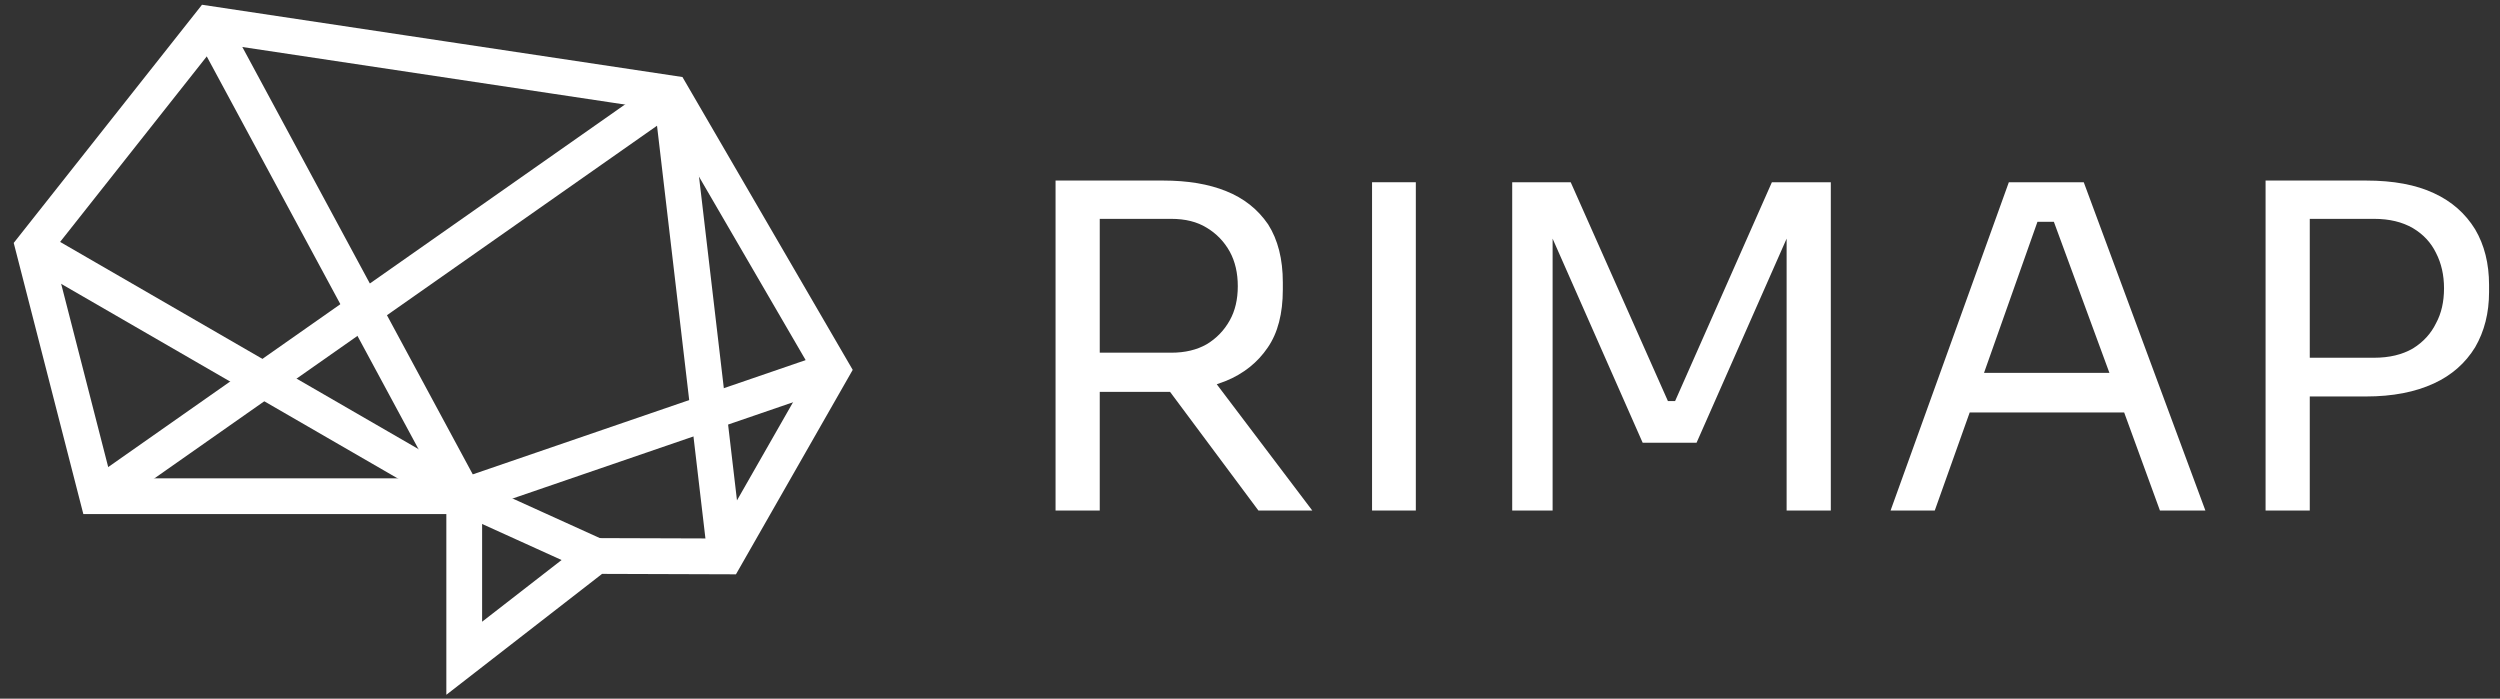 <?xml version="1.0" encoding="utf-8"?><svg id="RIMAP-logo-plavi-animacija" image-rendering="auto" baseProfile="basic" version="1.1" preserveAspectRatio="xMidYMid meet" x="0px" y="0px" width="297" height="83" xmlns="http://www.w3.org/2000/svg" viewBox="0 0 297 83" xmlns:xlink="http://www.w3.org/1999/xlink"><rect x="0" y="0" width="297" height="83" fill="#333333" stroke="none"/><g id="Scene-1" overflow="visible"><g display="none"><path id="Layer156_0_1_STROKES" stroke="#FFFFFF" stroke-width="4.25" stroke-linejoin="miter" stroke-linecap="butt" stroke-miterlimit="10" fill="none" d="M11.55 58.95L55.15 58.95 55.15 78.2 70.8 66.05 86.2 66.1 98.85 43.95 79.75 11.1 24.9 2.85 3.95 29.35 11.55 58.95Z"/><animate attributeName="display" repeatCount="indefinite" dur="2s" keyTimes="0;.979;1" values="none;inline;inline"/></g><g><path id="Layer155_0_1_STROKES" stroke="#FFFFFF" stroke-width="4.25" stroke-linejoin="miter" stroke-linecap="butt" stroke-miterlimit="10" fill="none" d="M11.55 58.95L55.15 58.95 55.15 78.2 70.8 66.05 86.2 66.1 98.85 43.95 79.75 11.1 24.9 2.85 3.95 29.35 11.55 58.95Z"/><animate attributeName="display" repeatCount="indefinite" dur="2s" keyTimes="0;.979;1" values="inline;none;none"/></g><g display="none"><path id="Layer154_0_1_STROKES" stroke="#FFFFFF" stroke-width="4.25" stroke-linejoin="miter" stroke-linecap="butt" stroke-miterlimit="10" fill="none" d="M24.9 2.85L55.15 58.95 98.85 43.95"/><animate attributeName="display" repeatCount="indefinite" dur="2s" keyTimes="0;.979;1" values="none;inline;inline"/></g><g display="none"><path id="Layer153_0_1_STROKES" stroke="#FFFFFF" stroke-width="4.25" stroke-linejoin="miter" stroke-linecap="butt" stroke-miterlimit="10" fill="none" d="M24.9 2.85L55.15 57.45 98.85 43.95"/><animate attributeName="display" repeatCount="indefinite" dur="2s" keyTimes="0;.958;.979;1" values="none;inline;none;none"/></g><g display="none"><path id="Layer152_0_1_STROKES" stroke="#FFFFFF" stroke-width="4.25" stroke-linejoin="miter" stroke-linecap="butt" stroke-miterlimit="10" fill="none" d="M24.9 2.85L55.1 56 98.85 43.95"/><animate attributeName="display" repeatCount="indefinite" dur="2s" keyTimes="0;.938;.958;1" values="none;inline;none;none"/></g><g display="none"><path id="Layer151_0_1_STROKES" stroke="#FFFFFF" stroke-width="4.25" stroke-linejoin="miter" stroke-linecap="butt" stroke-miterlimit="10" fill="none" d="M24.9 2.85L55.1 54.5 98.85 43.95"/><animate attributeName="display" repeatCount="indefinite" dur="2s" keyTimes="0;.917;.938;1" values="none;inline;none;none"/></g><g display="none"><path id="Layer150_0_1_STROKES" stroke="#FFFFFF" stroke-width="4.25" stroke-linejoin="miter" stroke-linecap="butt" stroke-miterlimit="10" fill="none" d="M24.9 2.85L55.1 53.05 98.85 43.95"/><animate attributeName="display" repeatCount="indefinite" dur="2s" keyTimes="0;.896;.917;1" values="none;inline;none;none"/></g><g display="none"><path id="Layer149_0_1_STROKES" stroke="#FFFFFF" stroke-width="4.25" stroke-linejoin="miter" stroke-linecap="butt" stroke-miterlimit="10" fill="none" d="M24.9 2.85L55.05 51.55 98.85 43.95"/><animate attributeName="display" repeatCount="indefinite" dur="2s" keyTimes="0;.875;.896;1" values="none;inline;none;none"/></g><g display="none"><path id="Layer148_0_1_STROKES" stroke="#FFFFFF" stroke-width="4.25" stroke-linejoin="miter" stroke-linecap="butt" stroke-miterlimit="10" fill="none" d="M24.9 2.85L55.05 50.05 98.85 43.95"/><animate attributeName="display" repeatCount="indefinite" dur="2s" keyTimes="0;.854;.875;1" values="none;inline;none;none"/></g><g display="none"><path id="Layer147_0_1_STROKES" stroke="#FFFFFF" stroke-width="4.25" stroke-linejoin="miter" stroke-linecap="butt" stroke-miterlimit="10" fill="none" d="M24.9 2.85L55 48.6 98.85 43.95"/><animate attributeName="display" repeatCount="indefinite" dur="2s" keyTimes="0;.833;.854;1" values="none;inline;none;none"/></g><g display="none"><path id="Layer146_0_1_STROKES" stroke="#FFFFFF" stroke-width="4.25" stroke-linejoin="miter" stroke-linecap="butt" stroke-miterlimit="10" fill="none" d="M24.9 2.85L55 47.1 98.85 43.95"/><animate attributeName="display" repeatCount="indefinite" dur="2s" keyTimes="0;.813;.833;1" values="none;inline;none;none"/></g><g display="none"><path id="Layer145_0_1_STROKES" stroke="#FFFFFF" stroke-width="4.25" stroke-linejoin="miter" stroke-linecap="butt" stroke-miterlimit="10" fill="none" d="M24.9 2.85L57.4 46.7 98.85 43.95"/><animate attributeName="display" repeatCount="indefinite" dur="2s" keyTimes="0;.792;.813;1" values="none;inline;none;none"/></g><g display="none"><path id="Layer144_0_1_STROKES" stroke="#FFFFFF" stroke-width="4.25" stroke-linejoin="miter" stroke-linecap="butt" stroke-miterlimit="10" fill="none" d="M24.9 2.9L59.75 46.4 98.85 44"/><animate attributeName="display" repeatCount="indefinite" dur="2s" keyTimes="0;.771;.792;1" values="none;inline;none;none"/></g><g display="none"><path id="Layer143_0_1_STROKES" stroke="#FFFFFF" stroke-width="4.25" stroke-linejoin="miter" stroke-linecap="butt" stroke-miterlimit="10" fill="none" d="M24.9 2.85L62.15 45.95 98.85 43.95"/><animate attributeName="display" repeatCount="indefinite" dur="2s" keyTimes="0;.75;.771;1" values="none;inline;none;none"/></g><g display="none"><path id="Layer142_0_1_STROKES" stroke="#FFFFFF" stroke-width="4.25" stroke-linejoin="miter" stroke-linecap="butt" stroke-miterlimit="10" fill="none" d="M24.9 2.85L64.5 45.55 98.85 43.95"/><animate attributeName="display" repeatCount="indefinite" dur="2s" keyTimes="0;.729;.75;1" values="none;inline;none;none"/></g><g display="none"><path id="Layer141_0_1_STROKES" stroke="#FFFFFF" stroke-width="4.25" stroke-linejoin="miter" stroke-linecap="butt" stroke-miterlimit="10" fill="none" d="M24.9 2.85L66.9 45.15 98.85 43.95"/><animate attributeName="display" repeatCount="indefinite" dur="2s" keyTimes="0;.708;.729;1" values="none;inline;none;none"/></g><g display="none"><path id="Layer140_0_1_STROKES" stroke="#FFFFFF" stroke-width="4.25" stroke-linejoin="miter" stroke-linecap="butt" stroke-miterlimit="10" fill="none" d="M24.9 2.85L69.25 44.8 98.85 43.95"/><animate attributeName="display" repeatCount="indefinite" dur="2s" keyTimes="0;.688;.708;1" values="none;inline;none;none"/></g><g display="none"><path id="Layer139_0_1_STROKES" stroke="#FFFFFF" stroke-width="4.25" stroke-linejoin="miter" stroke-linecap="butt" stroke-miterlimit="10" fill="none" d="M24.9 2.9L71.65 44.45 98.85 44"/><animate attributeName="display" repeatCount="indefinite" dur="2s" keyTimes="0;.667;.688;1" values="none;inline;none;none"/></g><g display="none"><path id="Layer138_0_1_STROKES" stroke="#FFFFFF" stroke-width="4.25" stroke-linejoin="miter" stroke-linecap="butt" stroke-miterlimit="10" fill="none" d="M24.9 2.85L74 44 98.85 43.95"/><animate attributeName="display" repeatCount="indefinite" dur="2s" keyTimes="0;.646;.667;1" values="none;inline;none;none"/></g><g display="none"><path id="Layer137_0_1_STROKES" stroke="#FFFFFF" stroke-width="4.25" stroke-linejoin="miter" stroke-linecap="butt" stroke-miterlimit="10" fill="none" d="M24.9 2.85L72.3 44 98.85 43.95"/><animate attributeName="display" repeatCount="indefinite" dur="2s" keyTimes="0;.625;.646;1" values="none;inline;none;none"/></g><g display="none"><path id="Layer136_0_1_STROKES" stroke="#FFFFFF" stroke-width="4.25" stroke-linejoin="miter" stroke-linecap="butt" stroke-miterlimit="10" fill="none" d="M24.9 2.85L70.6 44 98.85 43.95"/><animate attributeName="display" repeatCount="indefinite" dur="2s" keyTimes="0;.604;.625;1" values="none;inline;none;none"/></g><g display="none"><path id="Layer135_0_1_STROKES" stroke="#FFFFFF" stroke-width="4.25" stroke-linejoin="miter" stroke-linecap="butt" stroke-miterlimit="10" fill="none" d="M24.9 2.85L68.9 44 98.85 43.95"/><animate attributeName="display" repeatCount="indefinite" dur="2s" keyTimes="0;.583;.604;1" values="none;inline;none;none"/></g><g display="none"><path id="Layer134_0_1_STROKES" stroke="#FFFFFF" stroke-width="4.25" stroke-linejoin="miter" stroke-linecap="butt" stroke-miterlimit="10" fill="none" d="M24.9 2.85L67.25 44 98.85 43.95"/><animate attributeName="display" repeatCount="indefinite" dur="2s" keyTimes="0;.563;.583;1" values="none;inline;none;none"/></g><g display="none"><path id="Layer133_0_1_STROKES" stroke="#FFFFFF" stroke-width="4.25" stroke-linejoin="miter" stroke-linecap="butt" stroke-miterlimit="10" fill="none" d="M24.9 2.85L65.55 44 98.85 43.95"/><animate attributeName="display" repeatCount="indefinite" dur="2s" keyTimes="0;.542;.563;1" values="none;inline;none;none"/></g><g display="none"><path id="Layer132_0_1_STROKES" stroke="#FFFFFF" stroke-width="4.25" stroke-linejoin="miter" stroke-linecap="butt" stroke-miterlimit="10" fill="none" d="M24.9 2.85L63.85 44 98.85 43.95"/><animate attributeName="display" repeatCount="indefinite" dur="2s" keyTimes="0;.521;.542;1" values="none;inline;none;none"/></g><g display="none"><path id="Layer131_0_1_STROKES" stroke="#FFFFFF" stroke-width="4.25" stroke-linejoin="miter" stroke-linecap="butt" stroke-miterlimit="10" fill="none" d="M24.9 2.85L62.15 44 98.85 43.95"/><animate attributeName="display" repeatCount="indefinite" dur="2s" keyTimes="0;.5;.521;1" values="none;inline;none;none"/></g><g display="none"><path id="Layer130_0_1_STROKES" stroke="#FFFFFF" stroke-width="4.25" stroke-linejoin="miter" stroke-linecap="butt" stroke-miterlimit="10" fill="none" d="M24.9 2.85L60.45 44 98.85 43.95"/><animate attributeName="display" repeatCount="indefinite" dur="2s" keyTimes="0;.479;.5;1" values="none;inline;none;none"/></g><g display="none"><path id="Layer129_0_1_STROKES" stroke="#FFFFFF" stroke-width="4.25" stroke-linejoin="miter" stroke-linecap="butt" stroke-miterlimit="10" fill="none" d="M24.9 2.85L62.45 42.6 98.85 43.95"/><animate attributeName="display" repeatCount="indefinite" dur="2s" keyTimes="0;.458;.479;1" values="none;inline;none;none"/></g><g display="none"><path id="Layer128_0_1_STROKES" stroke="#FFFFFF" stroke-width="4.25" stroke-linejoin="miter" stroke-linecap="butt" stroke-miterlimit="10" fill="none" d="M24.9 2.85L64.4 41.15 98.85 43.95"/><animate attributeName="display" repeatCount="indefinite" dur="2s" keyTimes="0;.438;.458;1" values="none;inline;none;none"/></g><g display="none"><path id="Layer127_0_1_STROKES" stroke="#FFFFFF" stroke-width="4.25" stroke-linejoin="miter" stroke-linecap="butt" stroke-miterlimit="10" fill="none" d="M24.9 2.85L66.4 39.75 98.85 43.95"/><animate attributeName="display" repeatCount="indefinite" dur="2s" keyTimes="0;.417;.438;1" values="none;inline;none;none"/></g><g display="none"><path id="Layer126_0_1_STROKES" stroke="#FFFFFF" stroke-width="4.25" stroke-linejoin="miter" stroke-linecap="butt" stroke-miterlimit="10" fill="none" d="M24.9 2.85L68.35 38.3 98.85 43.95"/><animate attributeName="display" repeatCount="indefinite" dur="2s" keyTimes="0;.396;.417;1" values="none;inline;none;none"/></g><g display="none"><path id="Layer125_0_1_STROKES" stroke="#FFFFFF" stroke-width="4.25" stroke-linejoin="miter" stroke-linecap="butt" stroke-miterlimit="10" fill="none" d="M24.9 2.85L70.35 36.9 98.85 43.95"/><animate attributeName="display" repeatCount="indefinite" dur="2s" keyTimes="0;.375;.396;1" values="none;inline;none;none"/></g><g display="none"><path id="Layer124_0_1_STROKES" stroke="#FFFFFF" stroke-width="4.25" stroke-linejoin="miter" stroke-linecap="butt" stroke-miterlimit="10" fill="none" d="M24.9 2.85L72.3 35.45 98.85 43.95"/><animate attributeName="display" repeatCount="indefinite" dur="2s" keyTimes="0;.354;.375;1" values="none;inline;none;none"/></g><g display="none"><path id="Layer123_0_1_STROKES" stroke="#FFFFFF" stroke-width="4.25" stroke-linejoin="miter" stroke-linecap="butt" stroke-miterlimit="10" fill="none" d="M24.9 2.85L74.3 34.05 98.85 43.95"/><animate attributeName="display" repeatCount="indefinite" dur="2s" keyTimes="0;.333;.354;1" values="none;inline;none;none"/></g><g display="none"><path id="Layer122_0_1_STROKES" stroke="#FFFFFF" stroke-width="4.25" stroke-linejoin="miter" stroke-linecap="butt" stroke-miterlimit="10" fill="none" d="M24.9 2.85L76.25 32.6 98.85 43.95"/><animate attributeName="display" repeatCount="indefinite" dur="2s" keyTimes="0;.313;.333;1" values="none;inline;none;none"/></g><g display="none"><path id="Layer121_0_1_STROKES" stroke="#FFFFFF" stroke-width="4.25" stroke-linejoin="miter" stroke-linecap="butt" stroke-miterlimit="10" fill="none" d="M24.9 2.85L73.3 33.95 98.85 43.95"/><animate attributeName="display" repeatCount="indefinite" dur="2s" keyTimes="0;.292;.313;1" values="none;inline;none;none"/></g><g display="none"><path id="Layer120_0_1_STROKES" stroke="#FFFFFF" stroke-width="4.25" stroke-linejoin="miter" stroke-linecap="butt" stroke-miterlimit="10" fill="none" d="M24.9 2.85L70.3 35.35 98.85 43.95"/><animate attributeName="display" repeatCount="indefinite" dur="2s" keyTimes="0;.271;.292;1" values="none;inline;none;none"/></g><g display="none"><path id="Layer119_0_1_STROKES" stroke="#FFFFFF" stroke-width="4.25" stroke-linejoin="miter" stroke-linecap="butt" stroke-miterlimit="10" fill="none" d="M24.9 2.85L67.35 36.7 98.85 43.95"/><animate attributeName="display" repeatCount="indefinite" dur="2s" keyTimes="0;.25;.271;1" values="none;inline;none;none"/></g><g display="none"><path id="Layer118_0_1_STROKES" stroke="#FFFFFF" stroke-width="4.25" stroke-linejoin="miter" stroke-linecap="butt" stroke-miterlimit="10" fill="none" d="M24.9 2.85L64.35 38.05 98.85 43.95"/><animate attributeName="display" repeatCount="indefinite" dur="2s" keyTimes="0;.229;.25;1" values="none;inline;none;none"/></g><g display="none"><path id="Layer117_0_1_STROKES" stroke="#FFFFFF" stroke-width="4.25" stroke-linejoin="miter" stroke-linecap="butt" stroke-miterlimit="10" fill="none" d="M24.9 2.85L61.4 39.4 98.85 43.95"/><animate attributeName="display" repeatCount="indefinite" dur="2s" keyTimes="0;.208;.229;1" values="none;inline;none;none"/></g><g display="none"><path id="Layer116_0_1_STROKES" stroke="#FFFFFF" stroke-width="4.25" stroke-linejoin="miter" stroke-linecap="butt" stroke-miterlimit="10" fill="none" d="M24.9 2.85L58.4 40.8 98.85 43.95"/><animate attributeName="display" repeatCount="indefinite" dur="2s" keyTimes="0;.188;.208;1" values="none;inline;none;none"/></g><g display="none"><path id="Layer115_0_1_STROKES" stroke="#FFFFFF" stroke-width="4.25" stroke-linejoin="miter" stroke-linecap="butt" stroke-miterlimit="10" fill="none" d="M24.9 2.85L55.45 42.15 98.85 43.95"/><animate attributeName="display" repeatCount="indefinite" dur="2s" keyTimes="0;.167;.188;1" values="none;inline;none;none"/></g><g display="none"><path id="Layer114_0_1_STROKES" stroke="#FFFFFF" stroke-width="4.25" stroke-linejoin="miter" stroke-linecap="butt" stroke-miterlimit="10" fill="none" d="M24.9 2.85L55.4 44.25 98.85 43.95"/><animate attributeName="display" repeatCount="indefinite" dur="2s" keyTimes="0;.146;.167;1" values="none;inline;none;none"/></g><g display="none"><path id="Layer113_0_1_STROKES" stroke="#FFFFFF" stroke-width="4.25" stroke-linejoin="miter" stroke-linecap="butt" stroke-miterlimit="10" fill="none" d="M24.9 2.9L55.4 46.4 98.85 44"/><animate attributeName="display" repeatCount="indefinite" dur="2s" keyTimes="0;.125;.146;1" values="none;inline;none;none"/></g><g display="none"><path id="Layer112_0_1_STROKES" stroke="#FFFFFF" stroke-width="4.25" stroke-linejoin="miter" stroke-linecap="butt" stroke-miterlimit="10" fill="none" d="M24.9 2.85L55.35 48.45 98.85 43.95"/><animate attributeName="display" repeatCount="indefinite" dur="2s" keyTimes="0;.104;.125;1" values="none;inline;none;none"/></g><g display="none"><path id="Layer111_0_1_STROKES" stroke="#FFFFFF" stroke-width="4.25" stroke-linejoin="miter" stroke-linecap="butt" stroke-miterlimit="10" fill="none" d="M24.9 2.85L55.3 50.55 98.85 43.95"/><animate attributeName="display" repeatCount="indefinite" dur="2s" keyTimes="0;.083;.104;1" values="none;inline;none;none"/></g><g display="none"><path id="Layer110_0_1_STROKES" stroke="#FFFFFF" stroke-width="4.25" stroke-linejoin="miter" stroke-linecap="butt" stroke-miterlimit="10" fill="none" d="M24.9 2.85L55.25 52.65 98.85 43.95"/><animate attributeName="display" repeatCount="indefinite" dur="2s" keyTimes="0;.063;.083;1" values="none;inline;none;none"/></g><g display="none"><path id="Layer109_0_1_STROKES" stroke="#FFFFFF" stroke-width="4.25" stroke-linejoin="miter" stroke-linecap="butt" stroke-miterlimit="10" fill="none" d="M24.9 2.85L55.25 54.75 98.85 43.95"/><animate attributeName="display" repeatCount="indefinite" dur="2s" keyTimes="0;.042;.063;1" values="none;inline;none;none"/></g><g display="none"><path id="Layer108_0_1_STROKES" stroke="#FFFFFF" stroke-width="4.25" stroke-linejoin="miter" stroke-linecap="butt" stroke-miterlimit="10" fill="none" d="M24.9 2.9L55.2 56.9 98.85 44"/><animate attributeName="display" repeatCount="indefinite" dur="2s" keyTimes="0;.021;.042;1" values="none;inline;none;none"/></g><g><path id="Layer107_0_1_STROKES" stroke="#FFFFFF" stroke-width="4.25" stroke-linejoin="miter" stroke-linecap="butt" stroke-miterlimit="10" fill="none" d="M24.9 2.85L55.15 58.95 98.85 43.95"/><animate attributeName="display" repeatCount="indefinite" dur="2s" keyTimes="0;.021;1" values="inline;none;none"/></g><g display="none"><path id="Layer106_0_1_STROKES" stroke="#FFFFFF" stroke-width="4.25" stroke-linejoin="bevel" stroke-linecap="butt" fill="none" d="M3.95 29.35L55.15 58.95 70.8 66.05"/><animate attributeName="display" repeatCount="indefinite" dur="2s" keyTimes="0;.979;1" values="none;inline;inline"/></g><g display="none"><path id="Layer104_0_1_STROKES" stroke="#FFFFFF" stroke-width="4.25" stroke-linejoin="bevel" stroke-linecap="butt" fill="none" d="M3.95 29.35L55.1 56 70.8 66.05"/><animate attributeName="display" repeatCount="indefinite" dur="2s" keyTimes="0;.938;.958;1" values="none;inline;none;none"/></g><g display="none"><path id="Layer103_0_1_STROKES" stroke="#FFFFFF" stroke-width="4.25" stroke-linejoin="bevel" stroke-linecap="butt" fill="none" d="M3.95 29.35L55.1 54.5 70.8 66.05"/><animate attributeName="display" repeatCount="indefinite" dur="2s" keyTimes="0;.917;.938;1" values="none;inline;none;none"/></g><g display="none"><path id="Layer102_0_1_STROKES" stroke="#FFFFFF" stroke-width="4.25" stroke-linejoin="bevel" stroke-linecap="butt" fill="none" d="M3.95 29.35L55.1 53.05 70.8 66.05"/><animate attributeName="display" repeatCount="indefinite" dur="2s" keyTimes="0;.896;.917;1" values="none;inline;none;none"/></g><g display="none"><path id="Layer101_0_1_STROKES" stroke="#FFFFFF" stroke-width="4.25" stroke-linejoin="bevel" stroke-linecap="butt" fill="none" d="M3.95 29.35L55.05 51.55 70.8 66.05"/><animate attributeName="display" repeatCount="indefinite" dur="2s" keyTimes="0;.875;.896;1" values="none;inline;none;none"/></g><g display="none"><path id="Layer100_0_1_STROKES" stroke="#FFFFFF" stroke-width="4.25" stroke-linejoin="bevel" stroke-linecap="butt" fill="none" d="M3.95 29.35L55.05 50.05 70.8 66.05"/><animate attributeName="display" repeatCount="indefinite" dur="2s" keyTimes="0;.854;.875;1" values="none;inline;none;none"/></g><g display="none"><path id="Layer99_0_1_STROKES" stroke="#FFFFFF" stroke-width="4.25" stroke-linejoin="bevel" stroke-linecap="butt" fill="none" d="M3.95 29.35L55 48.6 70.8 66.05"/><animate attributeName="display" repeatCount="indefinite" dur="2s" keyTimes="0;.833;.854;1" values="none;inline;none;none"/></g><g display="none"><path id="Layer98_0_1_STROKES" stroke="#FFFFFF" stroke-width="4.25" stroke-linejoin="bevel" stroke-linecap="butt" fill="none" d="M3.95 29.35L55 47.1 70.8 66.05"/><animate attributeName="display" repeatCount="indefinite" dur="2s" keyTimes="0;.813;.833;1" values="none;inline;none;none"/></g><g display="none"><path id="Layer97_0_1_STROKES" stroke="#FFFFFF" stroke-width="4.25" stroke-linejoin="bevel" stroke-linecap="butt" fill="none" d="M3.95 29.35L53.65 43.6 70.8 66.05"/><animate attributeName="display" repeatCount="indefinite" dur="2s" keyTimes="0;.792;.813;1" values="none;inline;none;none"/></g><g display="none"><path id="Layer96_0_1_STROKES" stroke="#FFFFFF" stroke-width="4.25" stroke-linejoin="bevel" stroke-linecap="butt" fill="none" d="M3.95 29.35L52.3 40.1 70.8 66.05"/><animate attributeName="display" repeatCount="indefinite" dur="2s" keyTimes="0;.771;.792;1" values="none;inline;none;none"/></g><g display="none"><path id="Layer95_0_1_STROKES" stroke="#FFFFFF" stroke-width="4.25" stroke-linejoin="bevel" stroke-linecap="butt" fill="none" d="M3.95 29.35L50.95 36.55 70.8 66.05"/><animate attributeName="display" repeatCount="indefinite" dur="2s" keyTimes="0;.75;.771;1" values="none;inline;none;none"/></g><g display="none"><path id="Layer94_0_1_STROKES" stroke="#FFFFFF" stroke-width="4.25" stroke-linejoin="bevel" stroke-linecap="butt" fill="none" d="M3.95 29.35L49.6 33.05 70.8 66.05"/><animate attributeName="display" repeatCount="indefinite" dur="2s" keyTimes="0;.729;.75;1" values="none;inline;none;none"/></g><g display="none"><path id="Layer93_0_1_STROKES" stroke="#FFFFFF" stroke-width="4.25" stroke-linejoin="bevel" stroke-linecap="butt" fill="none" d="M3.95 29.35L48.25 29.55 70.8 66.05"/><animate attributeName="display" repeatCount="indefinite" dur="2s" keyTimes="0;.708;.729;1" values="none;inline;none;none"/></g><g display="none"><path id="Layer92_0_1_STROKES" stroke="#FFFFFF" stroke-width="4.25" stroke-linejoin="bevel" stroke-linecap="butt" fill="none" d="M3.95 29.3L46.9 26 70.8 66"/><animate attributeName="display" repeatCount="indefinite" dur="2s" keyTimes="0;.688;.708;1" values="none;inline;none;none"/></g><g display="none"><path id="Layer91_0_1_STROKES" stroke="#FFFFFF" stroke-width="4.25" stroke-linejoin="bevel" stroke-linecap="butt" fill="none" d="M3.95 29.35L45.55 22.5 70.8 66.05"/><animate attributeName="display" repeatCount="indefinite" dur="2s" keyTimes="0;.667;.688;1" values="none;inline;none;none"/></g><g display="none"><path id="Layer90_0_1_STROKES" stroke="#FFFFFF" stroke-width="4.25" stroke-linejoin="bevel" stroke-linecap="butt" fill="none" d="M3.95 29.35L44.2 19 70.8 66.05"/><animate attributeName="display" repeatCount="indefinite" dur="2s" keyTimes="0;.646;.667;1" values="none;inline;none;none"/></g><g display="none"><path id="Layer89_0_1_STROKES" stroke="#FFFFFF" stroke-width="4.25" stroke-linejoin="bevel" stroke-linecap="butt" fill="none" d="M3.95 29.35L46.25 22.15 70.8 66.05"/><animate attributeName="display" repeatCount="indefinite" dur="2s" keyTimes="0;.625;.646;1" values="none;inline;none;none"/></g><g display="none"><path id="Layer88_0_1_STROKES" stroke="#FFFFFF" stroke-width="4.25" stroke-linejoin="bevel" stroke-linecap="butt" fill="none" d="M3.95 29.3L48.25 25.2 70.8 66"/><animate attributeName="display" repeatCount="indefinite" dur="2s" keyTimes="0;.604;.625;1" values="none;inline;none;none"/></g><g display="none"><path id="Layer87_0_1_STROKES" stroke="#FFFFFF" stroke-width="4.25" stroke-linejoin="bevel" stroke-linecap="butt" fill="none" d="M3.95 29.35L50.3 28.4 70.8 66.05"/><animate attributeName="display" repeatCount="indefinite" dur="2s" keyTimes="0;.583;.604;1" values="none;inline;none;none"/></g><g display="none"><path id="Layer86_0_1_STROKES" stroke="#FFFFFF" stroke-width="4.25" stroke-linejoin="bevel" stroke-linecap="butt" fill="none" d="M3.95 29.35L52.35 31.5 70.8 66.05"/><animate attributeName="display" repeatCount="indefinite" dur="2s" keyTimes="0;.563;.583;1" values="none;inline;none;none"/></g><g display="none"><path id="Layer85_0_1_STROKES" stroke="#FFFFFF" stroke-width="4.25" stroke-linejoin="bevel" stroke-linecap="butt" fill="none" d="M3.95 29.35L54.35 34.65 70.8 66.05"/><animate attributeName="display" repeatCount="indefinite" dur="2s" keyTimes="0;.542;.563;1" values="none;inline;none;none"/></g><g display="none"><path id="Layer84_0_1_STROKES" stroke="#FFFFFF" stroke-width="4.25" stroke-linejoin="bevel" stroke-linecap="butt" fill="none" d="M3.95 29.35L56.4 37.75 70.8 66.05"/><animate attributeName="display" repeatCount="indefinite" dur="2s" keyTimes="0;.521;.542;1" values="none;inline;none;none"/></g><g display="none"><path id="Layer83_0_1_STROKES" stroke="#FFFFFF" stroke-width="4.25" stroke-linejoin="bevel" stroke-linecap="butt" fill="none" d="M3.95 29.35L58.4 40.9 70.8 66.05"/><animate attributeName="display" repeatCount="indefinite" dur="2s" keyTimes="0;.5;.521;1" values="none;inline;none;none"/></g><g display="none"><path id="Layer82_0_1_STROKES" stroke="#FFFFFF" stroke-width="4.25" stroke-linejoin="bevel" stroke-linecap="butt" fill="none" d="M3.95 29.35L60.45 44 70.8 66.05"/><animate attributeName="display" repeatCount="indefinite" dur="2s" keyTimes="0;.479;.5;1" values="none;inline;none;none"/></g><g display="none"><path id="Layer81_0_1_STROKES" stroke="#FFFFFF" stroke-width="4.25" stroke-linejoin="bevel" stroke-linecap="butt" fill="none" d="M3.95 29.35L62.85 39.9 70.8 66.05"/><animate attributeName="display" repeatCount="indefinite" dur="2s" keyTimes="0;.458;.479;1" values="none;inline;none;none"/></g><g display="none"><path id="Layer80_0_1_STROKES" stroke="#FFFFFF" stroke-width="4.25" stroke-linejoin="bevel" stroke-linecap="butt" fill="none" d="M3.95 29.35L65.3 35.8 70.8 66.05"/><animate attributeName="display" repeatCount="indefinite" dur="2s" keyTimes="0;.438;.458;1" values="none;inline;none;none"/></g><g display="none"><path id="Layer79_0_1_STROKES" stroke="#FFFFFF" stroke-width="4.25" stroke-linejoin="bevel" stroke-linecap="butt" fill="none" d="M3.95 29.35L67.7 31.65 70.8 66.05"/><animate attributeName="display" repeatCount="indefinite" dur="2s" keyTimes="0;.417;.438;1" values="none;inline;none;none"/></g><g display="none"><path id="Layer78_0_1_STROKES" stroke="#FFFFFF" stroke-width="4.25" stroke-linejoin="bevel" stroke-linecap="butt" fill="none" d="M3.95 29.3L70.1 27.5 70.8 66"/><animate attributeName="display" repeatCount="indefinite" dur="2s" keyTimes="0;.396;.417;1" values="none;inline;none;none"/></g><g display="none"><path id="Layer77_0_1_STROKES" stroke="#FFFFFF" stroke-width="4.25" stroke-linejoin="bevel" stroke-linecap="butt" fill="none" d="M3.95 29.35L72.5 23.45 70.8 66.05"/><animate attributeName="display" repeatCount="indefinite" dur="2s" keyTimes="0;.375;.396;1" values="none;inline;none;none"/></g><g display="none"><path id="Layer76_0_1_STROKES" stroke="#FFFFFF" stroke-width="4.25" stroke-linejoin="bevel" stroke-linecap="butt" fill="none" d="M3.95 29.35L74.95 19.35 70.8 66.05"/><animate attributeName="display" repeatCount="indefinite" dur="2s" keyTimes="0;.354;.375;1" values="none;inline;none;none"/></g><g display="none"><path id="Layer75_0_1_STROKES" stroke="#FFFFFF" stroke-width="4.25" stroke-linejoin="bevel" stroke-linecap="butt" fill="none" d="M3.95 29.35L77.35 15.2 70.8 66.05"/><animate attributeName="display" repeatCount="indefinite" dur="2s" keyTimes="0;.333;.354;1" values="none;inline;none;none"/></g><g display="none"><path id="Layer74_0_1_STROKES" stroke="#FFFFFF" stroke-width="4.25" stroke-linejoin="bevel" stroke-linecap="butt" fill="none" d="M3.95 29.3L79.75 11.05 70.8 66"/><animate attributeName="display" repeatCount="indefinite" dur="2s" keyTimes="0;.313;.333;1" values="none;inline;none;none"/></g><g display="none"><path id="Layer73_0_1_STROKES" stroke="#FFFFFF" stroke-width="4.25" stroke-linejoin="bevel" stroke-linecap="butt" fill="none" d="M3.95 29.35L75.85 16.15 70.8 66.05"/><animate attributeName="display" repeatCount="indefinite" dur="2s" keyTimes="0;.292;.313;1" values="none;inline;none;none"/></g><g display="none"><path id="Layer72_0_1_STROKES" stroke="#FFFFFF" stroke-width="4.25" stroke-linejoin="bevel" stroke-linecap="butt" fill="none" d="M3.95 29.35L71.95 21.2 70.8 66.05"/><animate attributeName="display" repeatCount="indefinite" dur="2s" keyTimes="0;.271;.292;1" values="none;inline;none;none"/></g><g display="none"><path id="Layer71_0_1_STROKES" stroke="#FFFFFF" stroke-width="4.25" stroke-linejoin="bevel" stroke-linecap="butt" fill="none" d="M3.95 29.3L68.05 26.2 70.8 66"/><animate attributeName="display" repeatCount="indefinite" dur="2s" keyTimes="0;.25;.271;1" values="none;inline;none;none"/></g><g display="none"><path id="Layer70_0_1_STROKES" stroke="#FFFFFF" stroke-width="4.25" stroke-linejoin="bevel" stroke-linecap="butt" fill="none" d="M3.95 29.35L64.15 31.3 70.8 66.05"/><animate attributeName="display" repeatCount="indefinite" dur="2s" keyTimes="0;.229;.25;1" values="none;inline;none;none"/></g><g display="none"><path id="Layer69_0_1_STROKES" stroke="#FFFFFF" stroke-width="4.25" stroke-linejoin="bevel" stroke-linecap="butt" fill="none" d="M3.95 29.35L60.25 36.35 70.8 66.05"/><animate attributeName="display" repeatCount="indefinite" dur="2s" keyTimes="0;.208;.229;1" values="none;inline;none;none"/></g><g display="none"><path id="Layer68_0_1_STROKES" stroke="#FFFFFF" stroke-width="4.25" stroke-linejoin="bevel" stroke-linecap="butt" fill="none" d="M3.95 29.35L56.35 41.4 70.8 66.05"/><animate attributeName="display" repeatCount="indefinite" dur="2s" keyTimes="0;.188;.208;1" values="none;inline;none;none"/></g><g display="none"><path id="Layer67_0_1_STROKES" stroke="#FFFFFF" stroke-width="4.25" stroke-linejoin="bevel" stroke-linecap="butt" fill="none" d="M3.95 29.35L52.45 46.45 70.8 66.05"/><animate attributeName="display" repeatCount="indefinite" dur="2s" keyTimes="0;.167;.188;1" values="none;inline;none;none"/></g><g display="none"><path id="Layer66_0_1_STROKES" stroke="#FFFFFF" stroke-width="4.25" stroke-linejoin="bevel" stroke-linecap="butt" fill="none" d="M3.95 29.35L52.8 48 70.8 66.05"/><animate attributeName="display" repeatCount="indefinite" dur="2s" keyTimes="0;.146;.167;1" values="none;inline;none;none"/></g><g display="none"><path id="Layer65_0_1_STROKES" stroke="#FFFFFF" stroke-width="4.25" stroke-linejoin="bevel" stroke-linecap="butt" fill="none" d="M3.95 29.35L53.15 49.6 70.8 66.05"/><animate attributeName="display" repeatCount="indefinite" dur="2s" keyTimes="0;.125;.146;1" values="none;inline;none;none"/></g><g display="none"><path id="Layer64_0_1_STROKES" stroke="#FFFFFF" stroke-width="4.25" stroke-linejoin="bevel" stroke-linecap="butt" fill="none" d="M3.95 29.35L53.45 51.15 70.8 66.05"/><animate attributeName="display" repeatCount="indefinite" dur="2s" keyTimes="0;.104;.125;1" values="none;inline;none;none"/></g><g display="none"><path id="Layer63_0_1_STROKES" stroke="#FFFFFF" stroke-width="4.25" stroke-linejoin="bevel" stroke-linecap="butt" fill="none" d="M3.95 29.35L53.8 52.7 70.8 66.05"/><animate attributeName="display" repeatCount="indefinite" dur="2s" keyTimes="0;.083;.104;1" values="none;inline;none;none"/></g><g display="none"><path id="Layer62_0_1_STROKES" stroke="#FFFFFF" stroke-width="4.25" stroke-linejoin="bevel" stroke-linecap="butt" fill="none" d="M3.95 29.35L54.15 54.25 70.8 66.05"/><animate attributeName="display" repeatCount="indefinite" dur="2s" keyTimes="0;.063;.083;1" values="none;inline;none;none"/></g><g display="none"><path id="Layer61_0_1_STROKES" stroke="#FFFFFF" stroke-width="4.25" stroke-linejoin="bevel" stroke-linecap="butt" fill="none" d="M3.95 29.35L54.5 55.85 70.8 66.05"/><animate attributeName="display" repeatCount="indefinite" dur="2s" keyTimes="0;.042;.063;1" values="none;inline;none;none"/></g><g display="none"><path id="Layer60_0_1_STROKES" stroke="#FFFFFF" stroke-width="4.25" stroke-linejoin="bevel" stroke-linecap="butt" fill="none" d="M3.95 29.35L70.8 66.05"/><animate attributeName="display" repeatCount="indefinite" dur="2s" keyTimes="0;.021;.042;.958;.979;1" values="none;inline;none;inline;none;none"/></g><g><path id="Layer59_0_1_STROKES" stroke="#FFFFFF" stroke-width="4.25" stroke-linejoin="bevel" stroke-linecap="butt" fill="none" d="M3.95 29.35L55.15 58.95 70.8 66.05"/><animate attributeName="display" repeatCount="indefinite" dur="2s" keyTimes="0;.021;1" values="inline;none;none"/></g><g display="none"><path id="Layer58_0_1_STROKES" stroke="#FFFFFF" stroke-width="4.25" stroke-linejoin="bevel" stroke-linecap="butt" fill="none" d="M11.55 58.95L79.75 11.1 86.2 66.1"/><animate attributeName="display" repeatCount="indefinite" dur="2s" keyTimes="0;.979;1" values="none;inline;inline"/></g><g display="none"><path id="Layer57_0_1_STROKES" stroke="#FFFFFF" stroke-width="4.25" stroke-linejoin="bevel" stroke-linecap="butt" fill="none" d="M11.55 58.95L78.2 10.85 86.2 66.1"/><animate attributeName="display" repeatCount="indefinite" dur="2s" keyTimes="0;.958;.979;1" values="none;inline;none;none"/></g><g display="none"><path id="Layer56_0_1_STROKES" stroke="#FFFFFF" stroke-width="4.25" stroke-linejoin="bevel" stroke-linecap="butt" fill="none" d="M11.55 58.95L76.6 10.6 86.2 66.1"/><animate attributeName="display" repeatCount="indefinite" dur="2s" keyTimes="0;.938;.958;1" values="none;inline;none;none"/></g><g display="none"><path id="Layer55_0_1_STROKES" stroke="#FFFFFF" stroke-width="4.25" stroke-linejoin="bevel" stroke-linecap="butt" fill="none" d="M11.55 58.95L75.05 10.35 86.2 66.1"/><animate attributeName="display" repeatCount="indefinite" dur="2s" keyTimes="0;.917;.938;1" values="none;inline;none;none"/></g><g display="none"><path id="Layer54_0_1_STROKES" stroke="#FFFFFF" stroke-width="4.25" stroke-linejoin="bevel" stroke-linecap="butt" fill="none" d="M11.55 58.95L73.5 10.15 86.2 66.1"/><animate attributeName="display" repeatCount="indefinite" dur="2s" keyTimes="0;.896;.917;1" values="none;inline;none;none"/></g><g display="none"><path id="Layer53_0_1_STROKES" stroke="#FFFFFF" stroke-width="4.25" stroke-linejoin="bevel" stroke-linecap="butt" fill="none" d="M11.55 58.95L71.9 9.9 86.2 66.1"/><animate attributeName="display" repeatCount="indefinite" dur="2s" keyTimes="0;.875;.896;1" values="none;inline;none;none"/></g><g display="none"><path id="Layer52_0_1_STROKES" stroke="#FFFFFF" stroke-width="4.25" stroke-linejoin="bevel" stroke-linecap="butt" fill="none" d="M11.55 58.95L70.35 9.65 86.2 66.1"/><animate attributeName="display" repeatCount="indefinite" dur="2s" keyTimes="0;.854;.875;1" values="none;inline;none;none"/></g><g display="none"><path id="Layer51_0_1_STROKES" stroke="#FFFFFF" stroke-width="4.25" stroke-linejoin="bevel" stroke-linecap="butt" fill="none" d="M11.55 58.95L68.75 9.4 86.2 66.1"/><animate attributeName="display" repeatCount="indefinite" dur="2s" keyTimes="0;.833;.854;1" values="none;inline;none;none"/></g><g display="none"><path id="Layer50_0_1_STROKES" stroke="#FFFFFF" stroke-width="4.25" stroke-linejoin="bevel" stroke-linecap="butt" fill="none" d="M11.55 58.95L67.2 9.15 86.2 66.1"/><animate attributeName="display" repeatCount="indefinite" dur="2s" keyTimes="0;.813;.833;1" values="none;inline;none;none"/></g><g display="none"><path id="Layer49_0_1_STROKES" stroke="#FFFFFF" stroke-width="4.25" stroke-linejoin="bevel" stroke-linecap="butt" fill="none" d="M11.55 58.95L65.65 8.9 86.2 66.1"/><animate attributeName="display" repeatCount="indefinite" dur="2s" keyTimes="0;.792;.813;1" values="none;inline;none;none"/></g><g display="none"><path id="Layer48_0_1_STROKES" stroke="#FFFFFF" stroke-width="4.25" stroke-linejoin="bevel" stroke-linecap="butt" fill="none" d="M11.55 58.95L64.05 8.65 86.2 66.1"/><animate attributeName="display" repeatCount="indefinite" dur="2s" keyTimes="0;.771;.792;1" values="none;inline;none;none"/></g><g display="none"><path id="Layer47_0_1_STROKES" stroke="#FFFFFF" stroke-width="4.25" stroke-linejoin="bevel" stroke-linecap="butt" fill="none" d="M11.55 58.95L62.5 8.4 86.2 66.1"/><animate attributeName="display" repeatCount="indefinite" dur="2s" keyTimes="0;.75;.771;1" values="none;inline;none;none"/></g><g display="none"><path id="Layer46_0_1_STROKES" stroke="#FFFFFF" stroke-width="4.25" stroke-linejoin="bevel" stroke-linecap="butt" fill="none" d="M11.55 58.95L60.9 8.15 86.2 66.1"/><animate attributeName="display" repeatCount="indefinite" dur="2s" keyTimes="0;.729;.75;1" values="none;inline;none;none"/></g><g display="none"><path id="Layer45_0_1_STROKES" stroke="#FFFFFF" stroke-width="4.25" stroke-linejoin="bevel" stroke-linecap="butt" fill="none" d="M11.55 58.95L59.35 7.9 86.2 66.1"/><animate attributeName="display" repeatCount="indefinite" dur="2s" keyTimes="0;.708;.729;1" values="none;inline;none;none"/></g><g display="none"><path id="Layer44_0_1_STROKES" stroke="#FFFFFF" stroke-width="4.25" stroke-linejoin="bevel" stroke-linecap="butt" fill="none" d="M11.55 58.95L57.75 7.65 86.2 66.1"/><animate attributeName="display" repeatCount="indefinite" dur="2s" keyTimes="0;.688;.708;1" values="none;inline;none;none"/></g><g display="none"><path id="Layer43_0_1_STROKES" stroke="#FFFFFF" stroke-width="4.25" stroke-linejoin="bevel" stroke-linecap="butt" fill="none" d="M11.55 58.95L56.2 7.4 86.2 66.1"/><animate attributeName="display" repeatCount="indefinite" dur="2s" keyTimes="0;.667;.688;1" values="none;inline;none;none"/></g><g display="none"><path id="Layer42_0_1_STROKES" stroke="#FFFFFF" stroke-width="4.25" stroke-linejoin="bevel" stroke-linecap="butt" fill="none" d="M11.55 58.95L54.6 7.15 86.2 66.1"/><animate attributeName="display" repeatCount="indefinite" dur="2s" keyTimes="0;.646;.667;1" values="none;inline;none;none"/></g><g display="none"><path id="Layer41_0_1_STROKES" stroke="#FFFFFF" stroke-width="4.25" stroke-linejoin="bevel" stroke-linecap="butt" fill="none" d="M11.55 58.9L55.35 11.7 86.2 66.05"/><animate attributeName="display" repeatCount="indefinite" dur="2s" keyTimes="0;.625;.646;1" values="none;inline;none;none"/></g><g display="none"><path id="Layer40_0_1_STROKES" stroke="#FFFFFF" stroke-width="4.25" stroke-linejoin="bevel" stroke-linecap="butt" fill="none" d="M11.55 58.95L56.05 16.35 86.2 66.1"/><animate attributeName="display" repeatCount="indefinite" dur="2s" keyTimes="0;.604;.625;1" values="none;inline;none;none"/></g><g display="none"><path id="Layer39_0_1_STROKES" stroke="#FFFFFF" stroke-width="4.25" stroke-linejoin="bevel" stroke-linecap="butt" fill="none" d="M11.55 58.95L56.8 20.95 86.2 66.1"/><animate attributeName="display" repeatCount="indefinite" dur="2s" keyTimes="0;.583;.604;1" values="none;inline;none;none"/></g><g display="none"><path id="Layer38_0_1_STROKES" stroke="#FFFFFF" stroke-width="4.25" stroke-linejoin="bevel" stroke-linecap="butt" fill="none" d="M11.55 58.95L57.55 25.6 86.2 66.1"/><animate attributeName="display" repeatCount="indefinite" dur="2s" keyTimes="0;.563;.583;1" values="none;inline;none;none"/></g><g display="none"><path id="Layer37_0_1_STROKES" stroke="#FFFFFF" stroke-width="4.25" stroke-linejoin="bevel" stroke-linecap="butt" fill="none" d="M11.55 58.9L58.25 30.15 86.2 66.05"/><animate attributeName="display" repeatCount="indefinite" dur="2s" keyTimes="0;.542;.563;1" values="none;inline;none;none"/></g><g display="none"><path id="Layer36_0_1_STROKES" stroke="#FFFFFF" stroke-width="4.25" stroke-linejoin="bevel" stroke-linecap="butt" fill="none" d="M11.55 58.95L59 34.8 86.2 66.1"/><animate attributeName="display" repeatCount="indefinite" dur="2s" keyTimes="0;.521;.542;1" values="none;inline;none;none"/></g><g display="none"><path id="Layer35_0_1_STROKES" stroke="#FFFFFF" stroke-width="4.25" stroke-linejoin="bevel" stroke-linecap="butt" fill="none" d="M11.55 58.95L59.7 39.4 86.2 66.1"/><animate attributeName="display" repeatCount="indefinite" dur="2s" keyTimes="0;.5;.521;1" values="none;inline;none;none"/></g><g display="none"><path id="Layer34_0_1_STROKES" stroke="#FFFFFF" stroke-width="4.25" stroke-linejoin="bevel" stroke-linecap="butt" fill="none" d="M11.55 58.9L60.45 43.95 86.2 66.05"/><animate attributeName="display" repeatCount="indefinite" dur="2s" keyTimes="0;.479;.5;1" values="none;inline;none;none"/></g><g display="none"><path id="Layer33_0_1_STROKES" stroke="#FFFFFF" stroke-width="4.25" stroke-linejoin="bevel" stroke-linecap="butt" fill="none" d="M11.55 58.95L56 38.85 86.2 66.1"/><animate attributeName="display" repeatCount="indefinite" dur="2s" keyTimes="0;.458;.479;1" values="none;inline;none;none"/></g><g display="none"><path id="Layer32_0_1_STROKES" stroke="#FFFFFF" stroke-width="4.25" stroke-linejoin="bevel" stroke-linecap="butt" fill="none" d="M11.55 58.95L51.55 33.7 86.2 66.1"/><animate attributeName="display" repeatCount="indefinite" dur="2s" keyTimes="0;.438;.458;1" values="none;inline;none;none"/></g><g display="none"><path id="Layer31_0_1_STROKES" stroke="#FFFFFF" stroke-width="4.25" stroke-linejoin="bevel" stroke-linecap="butt" fill="none" d="M11.55 58.9L47.1 28.5 86.2 66.05"/><animate attributeName="display" repeatCount="indefinite" dur="2s" keyTimes="0;.417;.438;1" values="none;inline;none;none"/></g><g display="none"><path id="Layer30_0_1_STROKES" stroke="#FFFFFF" stroke-width="4.25" stroke-linejoin="bevel" stroke-linecap="butt" fill="none" d="M11.55 58.95L42.7 23.45 86.2 66.1"/><animate attributeName="display" repeatCount="indefinite" dur="2s" keyTimes="0;.396;.417;1" values="none;inline;none;none"/></g><g display="none"><path id="Layer29_0_1_STROKES" stroke="#FFFFFF" stroke-width="4.25" stroke-linejoin="bevel" stroke-linecap="butt" fill="none" d="M11.55 58.95L38.25 18.3 86.2 66.1"/><animate attributeName="display" repeatCount="indefinite" dur="2s" keyTimes="0;.375;.396;1" values="none;inline;none;none"/></g><g display="none"><path id="Layer28_0_1_STROKES" stroke="#FFFFFF" stroke-width="4.25" stroke-linejoin="bevel" stroke-linecap="butt" fill="none" d="M11.55 58.95L33.8 13.15 86.2 66.1"/><animate attributeName="display" repeatCount="indefinite" dur="2s" keyTimes="0;.354;.375;1" values="none;inline;none;none"/></g><g display="none"><path id="Layer27_0_1_STROKES" stroke="#FFFFFF" stroke-width="4.25" stroke-linejoin="bevel" stroke-linecap="butt" fill="none" d="M11.55 58.9L29.35 7.95 86.2 66.05"/><animate attributeName="display" repeatCount="indefinite" dur="2s" keyTimes="0;.333;.354;1" values="none;inline;none;none"/></g><g display="none"><path id="Layer26_0_1_STROKES" stroke="#FFFFFF" stroke-width="4.25" stroke-linejoin="bevel" stroke-linecap="butt" fill="none" d="M11.55 59L24.9 2.9 86.2 66.15"/><animate attributeName="display" repeatCount="indefinite" dur="2s" keyTimes="0;.313;.333;1" values="none;inline;none;none"/></g><g display="none"><path id="Layer25_0_1_STROKES" stroke="#FFFFFF" stroke-width="4.25" stroke-linejoin="bevel" stroke-linecap="butt" fill="none" d="M11.55 58.95L30 5.95 86.2 66.1"/><animate attributeName="display" repeatCount="indefinite" dur="2s" keyTimes="0;.292;.313;1" values="none;inline;none;none"/></g><g display="none"><path id="Layer24_0_1_STROKES" stroke="#FFFFFF" stroke-width="4.25" stroke-linejoin="bevel" stroke-linecap="butt" fill="none" d="M11.55 58.95L35.15 9 86.2 66.1"/><animate attributeName="display" repeatCount="indefinite" dur="2s" keyTimes="0;.271;.292;1" values="none;inline;none;none"/></g><g display="none"><path id="Layer23_0_1_STROKES" stroke="#FFFFFF" stroke-width="4.25" stroke-linejoin="bevel" stroke-linecap="butt" fill="none" d="M11.55 59L40.25 12.15 86.2 66.15"/><animate attributeName="display" repeatCount="indefinite" dur="2s" keyTimes="0;.25;.271;1" values="none;inline;none;none"/></g><g display="none"><path id="Layer22_0_1_STROKES" stroke="#FFFFFF" stroke-width="4.25" stroke-linejoin="bevel" stroke-linecap="butt" fill="none" d="M11.55 58.9L45.35 15.15 86.2 66.05"/><animate attributeName="display" repeatCount="indefinite" dur="2s" keyTimes="0;.229;.25;1" values="none;inline;none;none"/></g><g display="none"><path id="Layer21_0_1_STROKES" stroke="#FFFFFF" stroke-width="4.25" stroke-linejoin="bevel" stroke-linecap="butt" fill="none" d="M11.55 58.95L50.45 18.3 86.2 66.1"/><animate attributeName="display" repeatCount="indefinite" dur="2s" keyTimes="0;.208;.229;1" values="none;inline;none;none"/></g><g display="none"><path id="Layer20_0_1_STROKES" stroke="#FFFFFF" stroke-width="4.25" stroke-linejoin="bevel" stroke-linecap="butt" fill="none" d="M11.55 58.95L55.6 21.35 86.2 66.1"/><animate attributeName="display" repeatCount="indefinite" dur="2s" keyTimes="0;.188;.208;1" values="none;inline;none;none"/></g><g display="none"><path id="Layer19_0_1_STROKES" stroke="#FFFFFF" stroke-width="4.25" stroke-linejoin="bevel" stroke-linecap="butt" fill="none" d="M11.55 58.95L60.7 24.45 86.2 66.1"/><animate attributeName="display" repeatCount="indefinite" dur="2s" keyTimes="0;.167;.188;1" values="none;inline;none;none"/></g><g display="none"><path id="Layer18_0_1_STROKES" stroke="#FFFFFF" stroke-width="4.25" stroke-linejoin="bevel" stroke-linecap="butt" fill="none" d="M11.55 58.95L63.1 22.8 86.2 66.1"/><animate attributeName="display" repeatCount="indefinite" dur="2s" keyTimes="0;.146;.167;1" values="none;inline;none;none"/></g><g display="none"><path id="Layer17_0_1_STROKES" stroke="#FFFFFF" stroke-width="4.25" stroke-linejoin="bevel" stroke-linecap="butt" fill="none" d="M11.55 58.95L65.45 21.1 86.2 66.1"/><animate attributeName="display" repeatCount="indefinite" dur="2s" keyTimes="0;.125;.146;1" values="none;inline;none;none"/></g><g display="none"><path id="Layer16_0_1_STROKES" stroke="#FFFFFF" stroke-width="4.25" stroke-linejoin="bevel" stroke-linecap="butt" fill="none" d="M11.55 58.95L67.85 19.45 86.2 66.1"/><animate attributeName="display" repeatCount="indefinite" dur="2s" keyTimes="0;.104;.125;1" values="none;inline;none;none"/></g><g display="none"><path id="Layer15_0_1_STROKES" stroke="#FFFFFF" stroke-width="4.25" stroke-linejoin="bevel" stroke-linecap="butt" fill="none" d="M11.55 58.95L70.25 17.8 86.2 66.1"/><animate attributeName="display" repeatCount="indefinite" dur="2s" keyTimes="0;.083;.104;1" values="none;inline;none;none"/></g><g display="none"><path id="Layer14_0_1_STROKES" stroke="#FFFFFF" stroke-width="4.25" stroke-linejoin="bevel" stroke-linecap="butt" fill="none" d="M11.55 58.95L72.6 16.1 86.2 66.1"/><animate attributeName="display" repeatCount="indefinite" dur="2s" keyTimes="0;.063;.083;1" values="none;inline;none;none"/></g><g display="none"><path id="Layer13_0_1_STROKES" stroke="#FFFFFF" stroke-width="4.25" stroke-linejoin="bevel" stroke-linecap="butt" fill="none" d="M11.55 58.95L75 14.45 86.2 66.1"/><animate attributeName="display" repeatCount="indefinite" dur="2s" keyTimes="0;.042;.063;1" values="none;inline;none;none"/></g><g display="none"><path id="Layer12_0_1_STROKES" stroke="#FFFFFF" stroke-width="4.25" stroke-linejoin="bevel" stroke-linecap="butt" fill="none" d="M11.55 58.95L77.35 12.75 86.2 66.1"/><animate attributeName="display" repeatCount="indefinite" dur="2s" keyTimes="0;.021;.042;1" values="none;inline;none;none"/></g><g><path id="Layer11_0_1_STROKES" stroke="#FFFFFF" stroke-width="4.25" stroke-linejoin="bevel" stroke-linecap="butt" fill="none" d="M11.55 59L79.75 11.15 86.2 66.15"/><animate attributeName="display" repeatCount="indefinite" dur="2s" keyTimes="0;.021;1" values="inline;none;none"/></g><g display="none" id="Layer6_0_FILL"><path fill="#FFFFFF" stroke="none" d="M138.25 21.45L125.45 21.45 125.45 60.65 130.7 60.65 130.7 46.55 138.25 46.55Q138.657 46.55 139.05 46.5L149.55 60.65 155.95 60.65 144.55 45.65Q145.151 45.466 145.7 45.25 148.85 43.95 150.65 41.3 152.45 38.7 152.45 34.4L152.45 33.55Q152.45 29.4 150.7 26.65 148.85 23.95 145.7 22.7 142.6 21.45 138.25 21.45M139.2 41.9L130.7 41.9 130.7 26 139.2 26Q141.7 26 143.4 27.05 145.15 28.1 146.15 29.9 147.1 31.65 147.1 34 147.1 36.35 146.15 38.05 145.15 39.85 143.4 40.9 141.65 41.9 139.2 41.9Z"/><path fill="#FFFFFF" stroke="none" d="M168.2 21.65L163 21.65 163 60.65 168.2 60.65 168.2 21.65Z"/><path fill="#FFFFFF" stroke="none" d="M217.55 21.65L210.55 21.65 199.05 47.65 198.2 47.65 186.65 21.65 179.7 21.65 179.7 60.65 184.5 60.65 184.5 28.35 195.2 52.6 201.6 52.6 212.3 28.35 212.3 60.65 217.55 60.65 217.55 21.65Z"/><path fill="#FFFFFF" stroke="none" d="M256.65 60.65L262.05 60.65 247.6 21.65 238.7 21.65 224.65 60.65 229.9 60.65 234.05 49 252.35 49 256.65 60.65M244 26.35L250.65 44.3 235.7 44.3 242.1 26.35 244 26.35Z"/><path fill="#FFFFFF" stroke="none" d="M295.75 33.85Q295.75 30.05 294.1 27.25 292.35 24.4 289.2 22.95 286 21.45 281.15 21.45L269.2 21.45 269.2 60.65 274.45 60.65 274.45 47.1 281.15 47.1Q285.85 47.1 289.2 45.55 292.35 44.1 294.1 41.25 295.75 38.4 295.75 34.7L295.75 33.85M289.45 38.4Q288.55 40.25 286.7 41.4 284.8 42.5 282.1 42.5L274.45 42.5 274.45 26 282.1 26Q284.8 26 286.7 27.1 288.55 28.2 289.45 30.05 290.4 31.9 290.4 34.25 290.4 36.65 289.45 38.4Z"/><animate attributeName="display" repeatCount="indefinite" dur="2s" keyTimes="0;.979;1" values="none;inline;inline"/></g><g id="Layer1_0_FILL"><path fill="#FFFFFF" stroke="none" d="M138.2 21.45L125.4 21.45 125.4 60.65 130.65 60.65 130.65 46.55 138.2 46.55Q138.6 46.55 139 46.55L149.5 60.65 155.9 60.65 144.55 45.65Q145.1 45.45 145.65 45.25 148.8 43.95 150.6 41.3 152.4 38.7 152.4 34.4L152.4 33.55Q152.4 29.4 150.65 26.65 148.8 23.95 145.65 22.7 142.55 21.45 138.2 21.45M139.15 41.9L130.65 41.9 130.65 26 139.15 26Q141.65 26 143.35 27.05 145.1 28.1 146.1 29.9 147.05 31.65 147.05 34 147.05 36.35 146.1 38.05 145.1 39.85 143.35 40.9 141.6 41.9 139.15 41.9Z"/><path fill="#FFFFFF" stroke="none" d="M168.2 21.65L163 21.65 163 60.65 168.2 60.65 168.2 21.65Z"/><path fill="#FFFFFF" stroke="none" d="M217.5 21.65L210.5 21.65 199 47.65 198.15 47.65 186.6 21.65 179.65 21.65 179.65 60.65 184.45 60.65 184.45 28.35 195.15 52.6 201.55 52.6 212.25 28.35 212.25 60.65 217.5 60.65 217.5 21.65Z"/><path fill="#FFFFFF" stroke="none" d="M256.6 60.65L262 60.65 247.55 21.65 238.65 21.65 224.6 60.65 229.85 60.65 234 49 252.35 49 256.6 60.65M244 26.35L250.6 44.3 235.7 44.3 242.05 26.35 244 26.35Z"/><path fill="#FFFFFF" stroke="none" d="M295.7 33.85Q295.7 30.05 294.05 27.25 292.3 24.4 289.15 22.95 285.95 21.45 281.1 21.45L269.15 21.45 269.15 60.65 274.4 60.65 274.4 47.1 281.1 47.1Q285.8 47.1 289.15 45.55 292.3 44.1 294.05 41.25 295.7 38.4 295.7 34.7L295.7 33.85M289.4 30.05Q290.35 31.9 290.35 34.25 290.35 36.65 289.4 38.4 288.5 40.25 286.65 41.4 284.75 42.5 282.05 42.5L274.4 42.5 274.4 26 282.05 26Q284.75 26 286.65 27.1 288.5 28.2 289.4 30.05Z"/><animate attributeName="display" repeatCount="indefinite" dur="2s" keyTimes="0;.979;1" values="inline;none;none"/></g></g></svg>